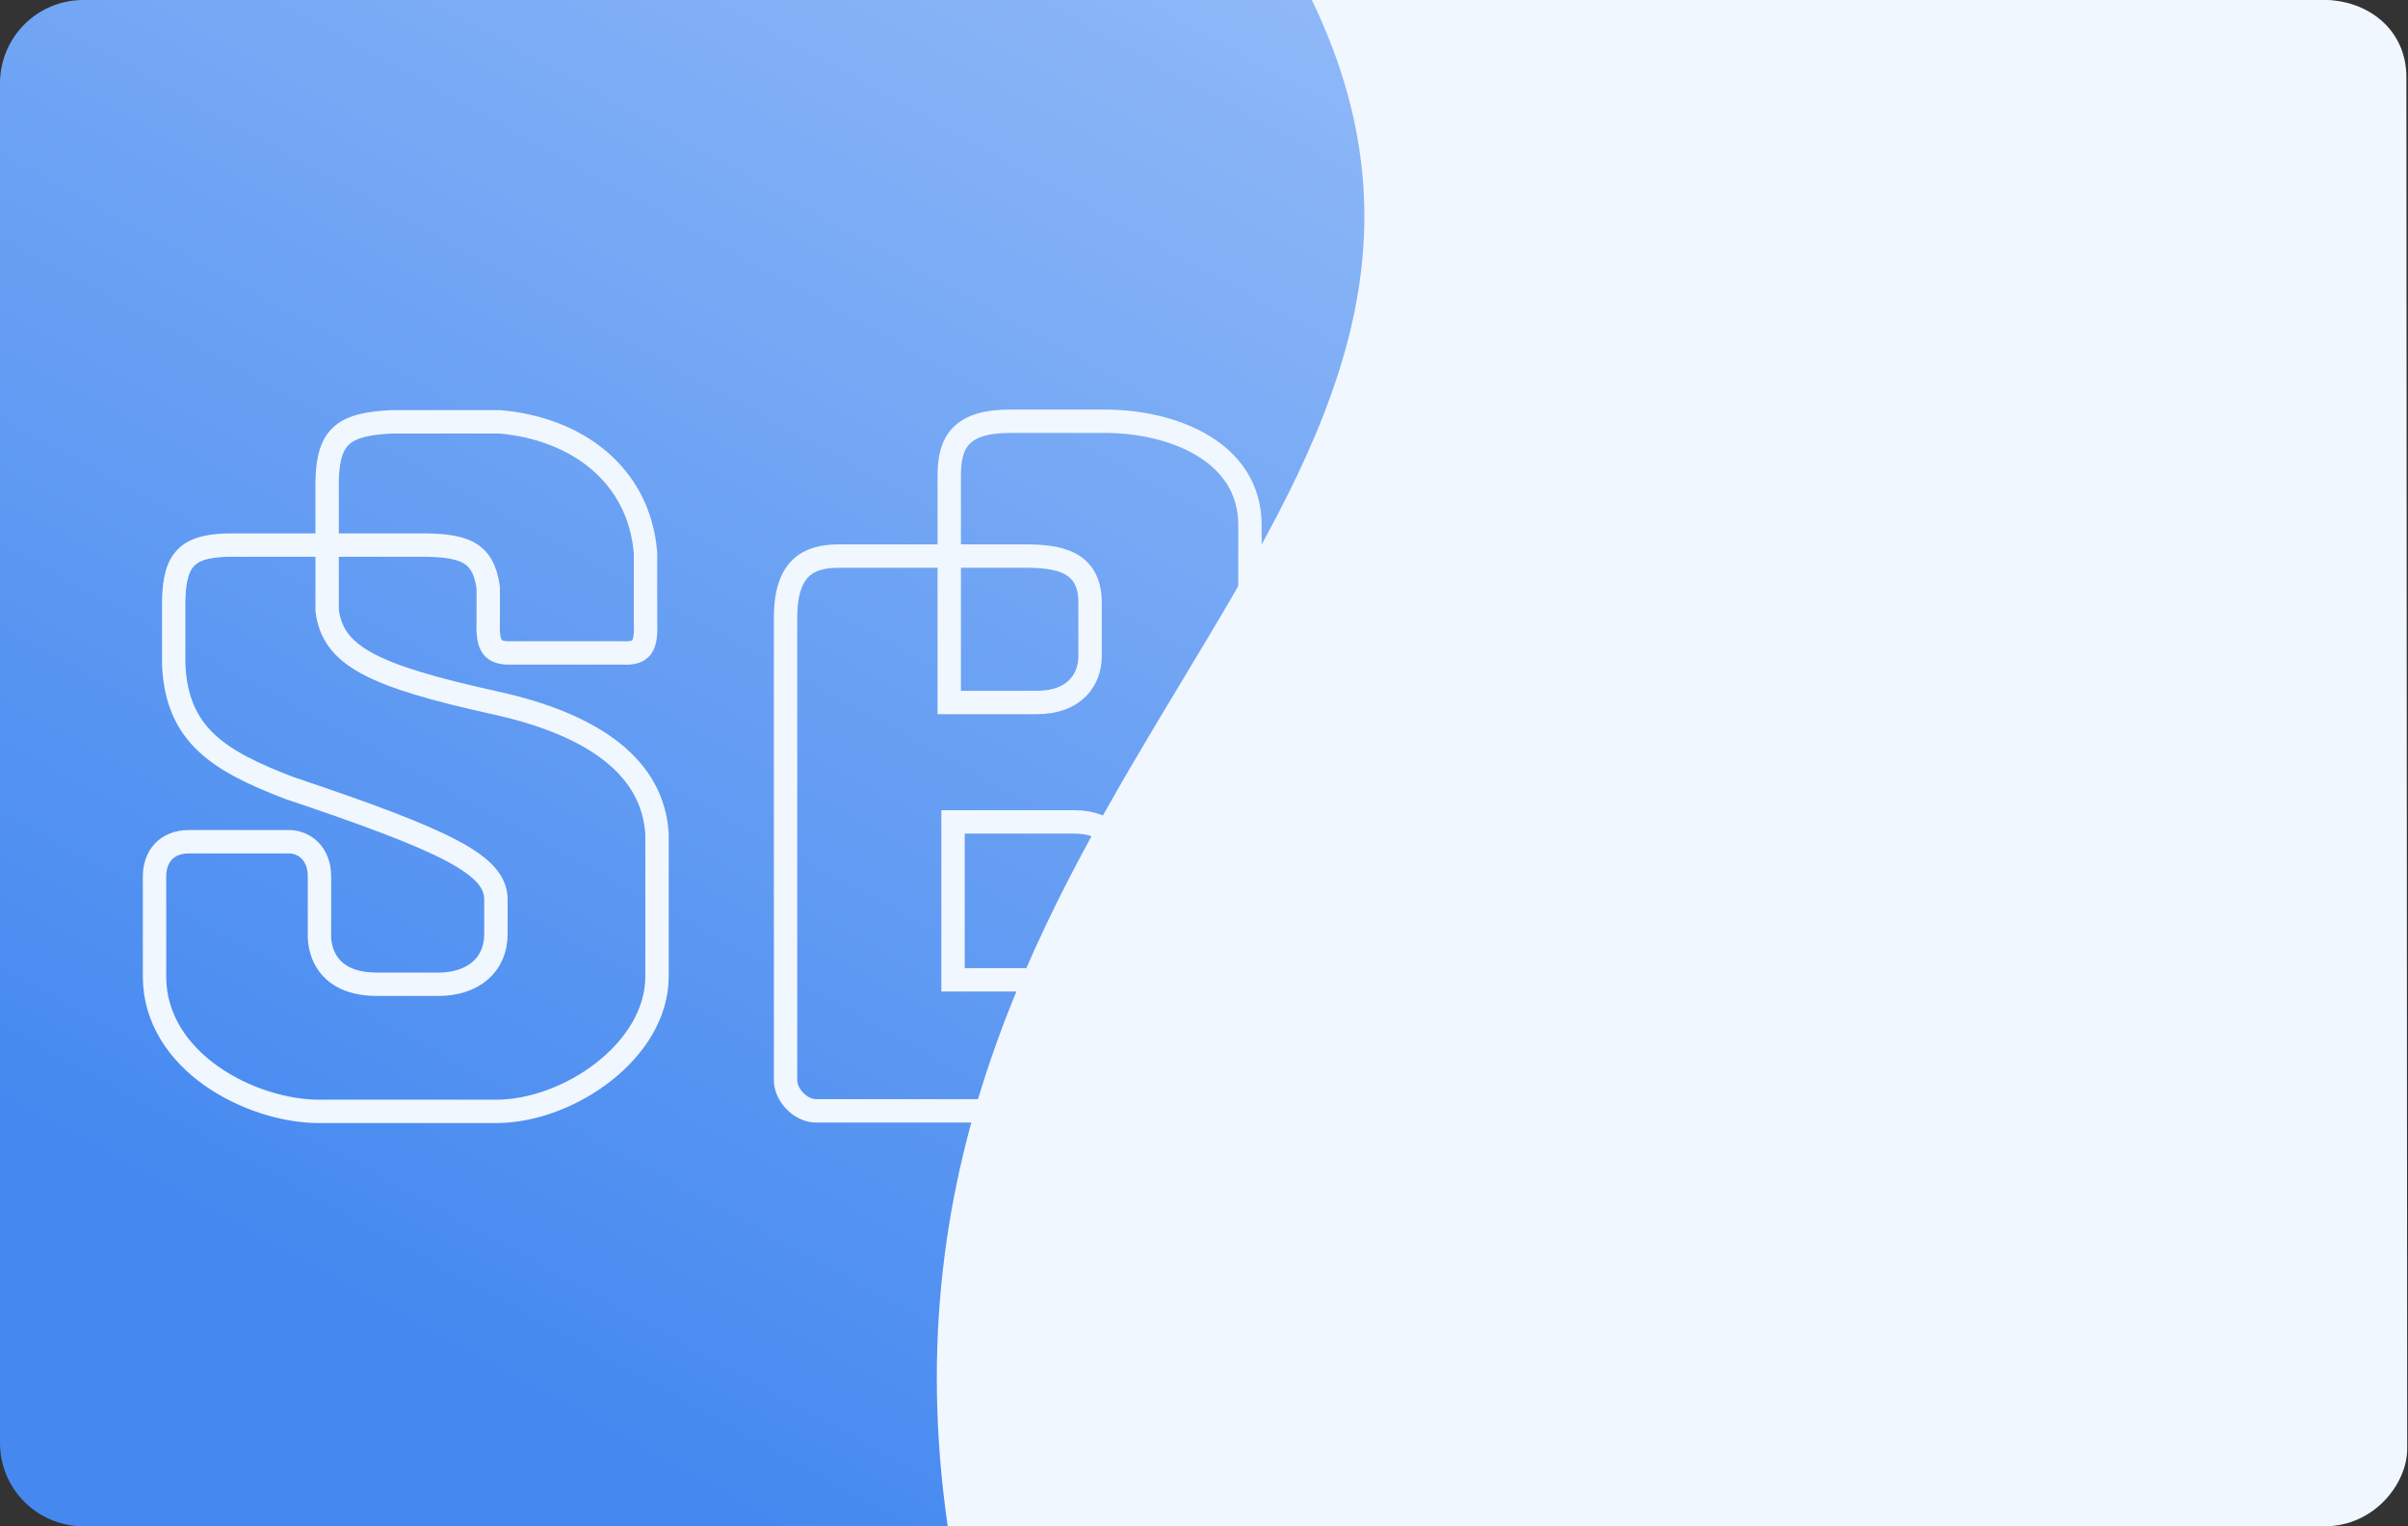 <svg viewBox="0 0 1496 948" fill="none" xmlns="http://www.w3.org/2000/svg">
<rect x="0" y="0" width="1496" height="948" fill="#333333" stroke="none"/>
<g id="login-background">
<path id="Vector" d="M1442.7 0H51.747C23.168 0 0 23.168 0 51.747V896.253C0 924.832 23.168 948 51.747 948H1442.7C1471.28 948 1494.45 924.832 1494.45 896.253V51.747C1494.45 23.168 1471.28 0 1442.7 0Z" fill="url(#paint0_linear_60_718)"/>
<path id="Vector_2" d="M488.035 670.849V383.697C488.035 352.591 502.229 345.413 521.139 345.413C521.139 345.413 618.09 345.413 637.024 345.413C655.952 345.413 677.222 347.804 677.222 374.123C677.222 400.449 677.222 393.266 677.222 407.627C677.222 421.988 667.773 436.343 644.118 436.343C620.457 436.343 589.726 436.343 589.726 436.343C589.726 436.343 589.726 315.886 589.726 295.158C589.726 274.436 597.172 261.661 627.563 261.661C657.949 261.661 646.479 261.661 686.683 261.661C726.887 261.661 776.552 279.461 776.552 326.265C776.552 373.074 776.552 414.804 776.552 414.804C771.818 443.521 759.168 455.026 733.981 465.059C781.291 474.628 800.201 491.379 800.201 520.096C800.201 520.096 800.207 536.841 800.207 608.629C800.207 680.423 731.614 689.991 705.604 689.991C679.589 689.991 689.05 689.991 689.05 689.991C646.479 689.991 506.963 689.991 506.963 689.991C497.502 689.991 488.035 680.423 488.035 670.849ZM592.086 603.848V510.522C592.086 510.522 646.473 510.522 667.767 510.522C689.055 510.522 700.871 524.883 700.871 541.628C700.871 558.38 700.871 577.522 700.871 577.522C700.871 599.061 684.328 608.629 660.673 608.629H592.086V603.848Z" stroke="#F1F7FF" stroke-width="14.52"/>
<path id="Vector_3" d="M96 544.364V606.578C96 659.224 155.575 690.331 198.47 690.331C241.364 690.331 262.876 690.331 308.091 690.331C353.302 690.331 408.172 652.612 408.172 606.578V518.045C405.793 477.364 370.048 450.34 308.091 436.683C231.237 419.746 206.91 407.382 203.236 379.256V297.894C204.088 270.173 214.157 263.395 243.747 262H310.469C358.537 266.185 397.048 294.937 401.024 343.362V386.433C401.697 401.957 398.615 406.136 386.728 405.576H317.623C305.957 405.844 302.767 401.593 303.322 386.433V364.895C300.061 342.331 288.233 338.199 258.045 338.575H141.277C114.058 339.314 107.397 349.121 107.915 379.256V412.753C109.84 456.856 136.257 472.696 179.406 489.328C277.693 522.372 308.091 537.187 308.091 558.72V580.258C308.091 599.4 293.789 611.365 272.346 611.365C272.346 611.365 272.346 611.365 234.215 611.365C196.086 611.365 198.47 580.258 198.47 580.258V544.364C198.47 530.009 188.937 522.826 179.406 522.826H117.447C103.149 522.826 96 532.4 96 544.364Z" stroke="#F1F7FF" stroke-width="14.52"/>
<path id="Vector 66" d="M588.771 948C522.417 489.532 969.362 319.836 815 0H1444.01C1470.01 -2.78157e-05 1495 17.5 1495 48C1495 48 1495.5 878.5 1495.5 900C1495.5 921.5 1474.97 948 1444.48 948H588.771Z" fill="#F1F7FF"/>
<path id="Vector 67" d="M589.5 947.5H593.5H1401.5H1441.5" stroke="#F1F7FF"/>
</g>
<defs>
<linearGradient id="paint0_linear_60_718" x1="1262.81" y1="127.98" x2="732.932" y2="1090.81" gradientUnits="userSpaceOnUse">
<stop stop-color="#96BDF8"/>
<stop offset="1" stop-color="#4589F0"/>
</linearGradient>
</defs>
</svg>
